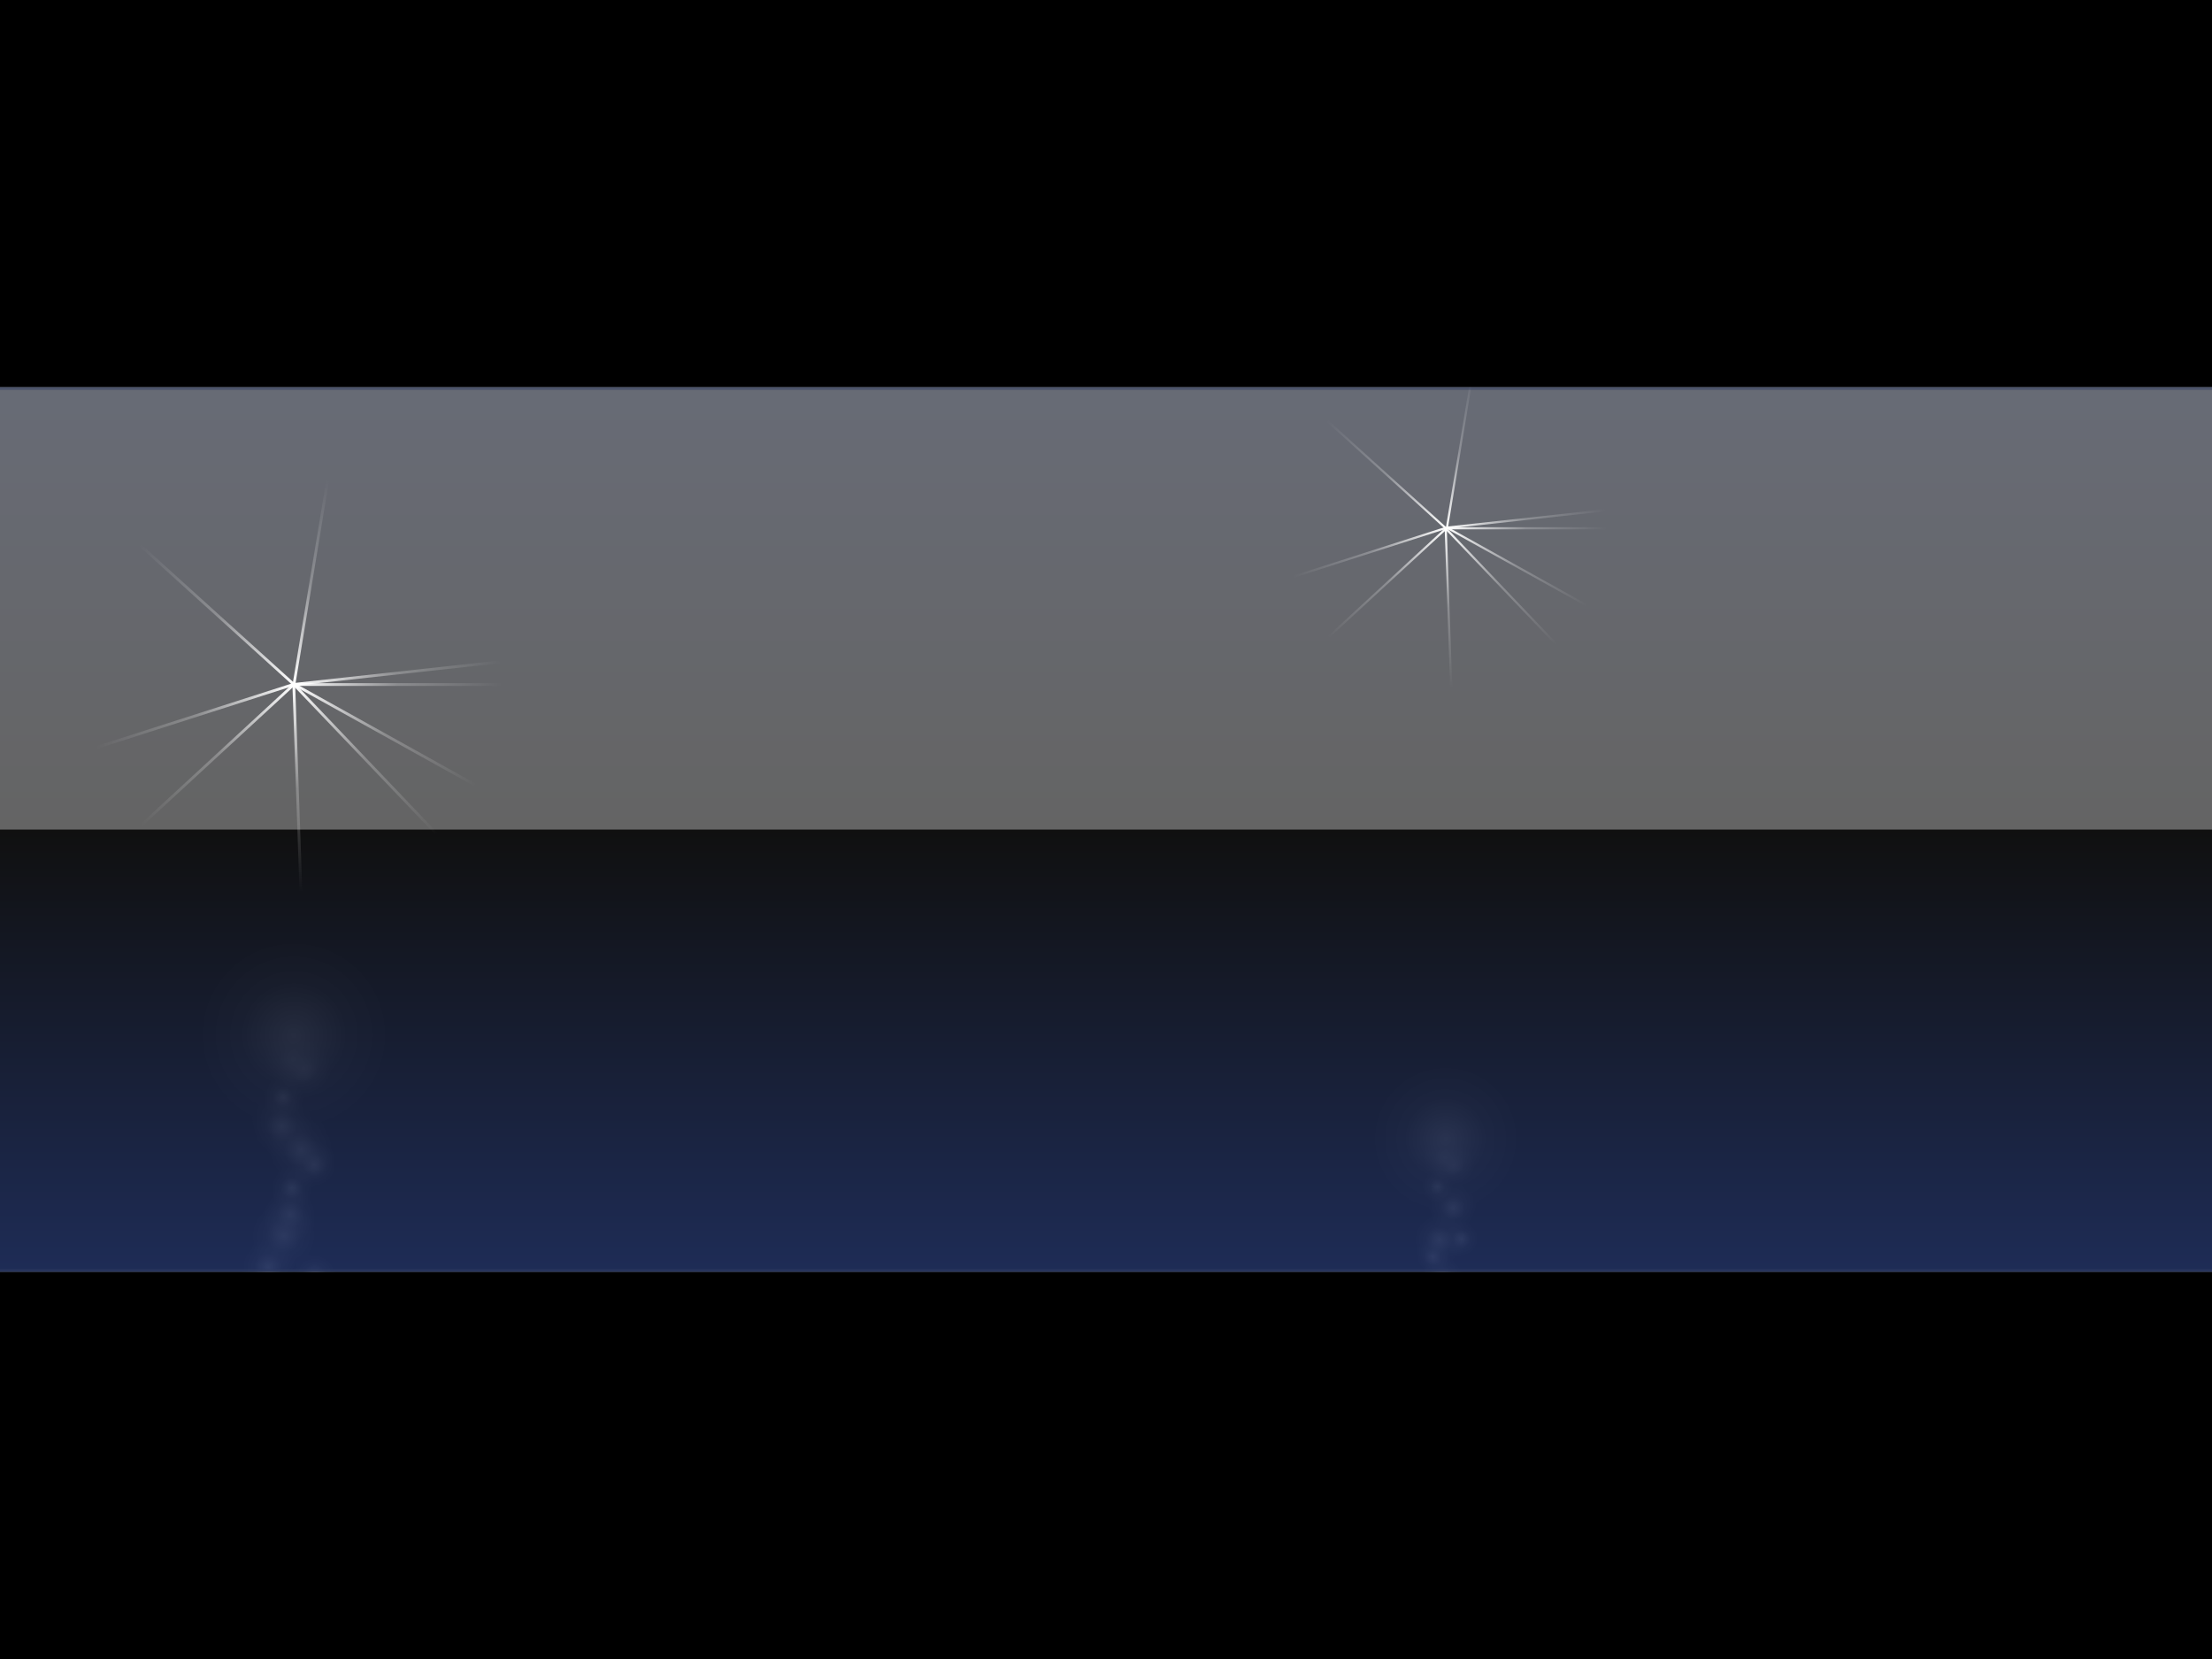 <?xml version="1.0" encoding="UTF-8" standalone="no"?>
<!-- Created with Inkscape (http://www.inkscape.org/) -->
<svg
   xmlns:dc="http://purl.org/dc/elements/1.1/"
   xmlns:cc="http://web.resource.org/cc/"
   xmlns:rdf="http://www.w3.org/1999/02/22-rdf-syntax-ns#"
   xmlns:svg="http://www.w3.org/2000/svg"
   xmlns="http://www.w3.org/2000/svg"
   xmlns:xlink="http://www.w3.org/1999/xlink"
   xmlns:sodipodi="http://sodipodi.sourceforge.net/DTD/sodipodi-0.dtd"
   xmlns:inkscape="http://www.inkscape.org/namespaces/inkscape"
   width="800"
   height="600"
   id="svg3225"
   sodipodi:version="0.32"
   inkscape:version="0.45.1"
   version="1.0"
   sodipodi:docbase="D:\Documents\Code\Demos\kandy\concept"
   sodipodi:docname="opening.svg"
   inkscape:output_extension="org.inkscape.output.svg.inkscape">
  <rect width="100%" height="100%" fill="#808080" stroke="none"/>
  <defs
     id="defs3227">
    <linearGradient
       id="linearGradient3225">
      <stop
         style="stop-color:#ffffff;stop-opacity:1;"
         offset="0"
         id="stop3227" />
      <stop
         id="stop3233"
         offset="0.5"
         style="stop-color:#ffffff;stop-opacity:0.251;" />
      <stop
         style="stop-color:#ffffff;stop-opacity:0;"
         offset="1"
         id="stop3229" />
    </linearGradient>
    <linearGradient
       id="linearGradient4204">
      <stop
         style="stop-color:#000000;stop-opacity:0.878;"
         offset="0"
         id="stop4206" />
      <stop
         style="stop-color:#102050;stop-opacity:0.878;"
         offset="1"
         id="stop4208" />
    </linearGradient>
    <linearGradient
       inkscape:collect="always"
       xlink:href="#linearGradient4204"
       id="linearGradient3443"
       gradientUnits="userSpaceOnUse"
       gradientTransform="matrix(1,0,0,0.5,0,230)"
       x1="400"
       y1="140"
       x2="400"
       y2="460" />
    <radialGradient
       inkscape:collect="always"
       xlink:href="#linearGradient3225"
       id="radialGradient9579"
       gradientUnits="userSpaceOnUse"
       gradientTransform="matrix(1,0,0,0.885,0,20.942)"
       cx="85"
       cy="181.5"
       fx="85"
       fy="181.5"
       r="13" />
    <radialGradient
       inkscape:collect="always"
       xlink:href="#linearGradient3225"
       id="radialGradient9581"
       gradientUnits="userSpaceOnUse"
       gradientTransform="matrix(1,0,0,0.877,0,25.454)"
       cx="60.75"
       cy="206.625"
       fx="60.75"
       fy="206.625"
       r="17.25" />
    <linearGradient
       inkscape:collect="always"
       xlink:href="#linearGradient3225"
       id="linearGradient9583"
       gradientUnits="userSpaceOnUse"
       x1="61.5"
       y1="207.75"
       x2="136.5"
       y2="207.75"
       gradientTransform="matrix(0.773,0,0,0.773,475.506,30.367)" />
    <radialGradient
       inkscape:collect="always"
       xlink:href="#linearGradient3225"
       id="radialGradient2693"
       gradientUnits="userSpaceOnUse"
       gradientTransform="matrix(1,0,0,0.877,0,25.454)"
       cx="60.75"
       cy="206.625"
       fx="60.75"
       fy="206.625"
       r="17.25" />
    <radialGradient
       inkscape:collect="always"
       xlink:href="#linearGradient3225"
       id="radialGradient2695"
       gradientUnits="userSpaceOnUse"
       gradientTransform="matrix(1,0,0,0.885,0,20.942)"
       cx="85"
       cy="181.5"
       fx="85"
       fy="181.5"
       r="13" />
    <radialGradient
       inkscape:collect="always"
       xlink:href="#linearGradient3225"
       id="radialGradient2709"
       gradientUnits="userSpaceOnUse"
       gradientTransform="matrix(1,0,0,0.885,0,20.942)"
       cx="85"
       cy="181.5"
       fx="85"
       fy="181.5"
       r="13" />
    <radialGradient
       inkscape:collect="always"
       xlink:href="#linearGradient3225"
       id="radialGradient2713"
       gradientUnits="userSpaceOnUse"
       gradientTransform="matrix(1,0,0,0.885,0,20.942)"
       cx="85"
       cy="181.5"
       fx="85"
       fy="181.5"
       r="13" />
    <radialGradient
       inkscape:collect="always"
       xlink:href="#linearGradient3225"
       id="radialGradient2733"
       gradientUnits="userSpaceOnUse"
       gradientTransform="matrix(1,0,0,0.885,0,20.942)"
       cx="85"
       cy="181.5"
       fx="85"
       fy="181.5"
       r="13" />
    <radialGradient
       inkscape:collect="always"
       xlink:href="#linearGradient3225"
       id="radialGradient2737"
       gradientUnits="userSpaceOnUse"
       gradientTransform="matrix(1,0,0,0.885,0,20.942)"
       cx="85"
       cy="181.5"
       fx="85"
       fy="181.5"
       r="13" />
    <radialGradient
       inkscape:collect="always"
       xlink:href="#linearGradient3225"
       id="radialGradient2741"
       gradientUnits="userSpaceOnUse"
       gradientTransform="matrix(1,0,0,0.885,0,20.942)"
       cx="85"
       cy="181.5"
       fx="85"
       fy="181.5"
       r="13" />
    <radialGradient
       inkscape:collect="always"
       xlink:href="#linearGradient3225"
       id="radialGradient2745"
       gradientUnits="userSpaceOnUse"
       gradientTransform="matrix(1,0,0,0.885,0,20.942)"
       cx="85"
       cy="181.5"
       fx="85"
       fy="181.5"
       r="13" />
    <radialGradient
       inkscape:collect="always"
       xlink:href="#linearGradient3225"
       id="radialGradient2757"
       gradientUnits="userSpaceOnUse"
       gradientTransform="matrix(1,0,0,0.885,0,20.942)"
       cx="85"
       cy="181.5"
       fx="85"
       fy="181.5"
       r="13" />
    <radialGradient
       inkscape:collect="always"
       xlink:href="#linearGradient3225"
       id="radialGradient2761"
       gradientUnits="userSpaceOnUse"
       gradientTransform="matrix(1,0,0,0.885,0,20.942)"
       cx="85"
       cy="181.5"
       fx="85"
       fy="181.5"
       r="13" />
    <radialGradient
       inkscape:collect="always"
       xlink:href="#linearGradient3225"
       id="radialGradient2773"
       gradientUnits="userSpaceOnUse"
       gradientTransform="matrix(1,0,0,0.885,0,20.942)"
       cx="85"
       cy="181.5"
       fx="85"
       fy="181.5"
       r="13" />
    <radialGradient
       inkscape:collect="always"
       xlink:href="#linearGradient3225"
       id="radialGradient2777"
       gradientUnits="userSpaceOnUse"
       gradientTransform="matrix(1,0,0,0.885,0,20.942)"
       cx="85"
       cy="181.5"
       fx="85"
       fy="181.5"
       r="13" />
    <radialGradient
       inkscape:collect="always"
       xlink:href="#linearGradient3225"
       id="radialGradient2789"
       gradientUnits="userSpaceOnUse"
       gradientTransform="matrix(1,0,0,0.885,0,20.942)"
       cx="85"
       cy="181.5"
       fx="85"
       fy="181.5"
       r="13" />
    <radialGradient
       inkscape:collect="always"
       xlink:href="#linearGradient3225"
       id="radialGradient2793"
       gradientUnits="userSpaceOnUse"
       gradientTransform="matrix(1,0,0,0.885,0,20.942)"
       cx="85"
       cy="181.5"
       fx="85"
       fy="181.5"
       r="13" />
    <radialGradient
       inkscape:collect="always"
       xlink:href="#linearGradient3225"
       id="radialGradient2853"
       gradientUnits="userSpaceOnUse"
       gradientTransform="matrix(1,0,0,0.885,0,20.942)"
       cx="85"
       cy="181.5"
       fx="85"
       fy="181.5"
       r="13" />
    <radialGradient
       inkscape:collect="always"
       xlink:href="#linearGradient3225"
       id="radialGradient2857"
       gradientUnits="userSpaceOnUse"
       gradientTransform="matrix(1,0,0,0.885,0,20.942)"
       cx="85"
       cy="181.5"
       fx="85"
       fy="181.5"
       r="13" />
    <linearGradient
       inkscape:collect="always"
       xlink:href="#linearGradient3225"
       id="linearGradient2901"
       gradientUnits="userSpaceOnUse"
       x1="61.5"
       y1="207.75"
       x2="136.5"
       y2="207.75"
       gradientTransform="matrix(0.773,0,0,0.773,-563.553,48.761)" />
    <linearGradient
       inkscape:collect="always"
       xlink:href="#linearGradient3225"
       id="linearGradient2905"
       gradientUnits="userSpaceOnUse"
       x1="61.5"
       y1="207.75"
       x2="136.5"
       y2="207.75"
       gradientTransform="matrix(0.773,0,0,0.773,-150.914,386.513)" />
    <linearGradient
       inkscape:collect="always"
       xlink:href="#linearGradient3225"
       id="linearGradient2909"
       gradientUnits="userSpaceOnUse"
       x1="61.5"
       y1="207.75"
       x2="136.5"
       y2="207.75"
       gradientTransform="matrix(0.773,0,0,0.773,451.802,-407.139)" />
    <linearGradient
       inkscape:collect="always"
       xlink:href="#linearGradient3225"
       id="linearGradient2913"
       gradientUnits="userSpaceOnUse"
       x1="61.5"
       y1="207.75"
       x2="136.5"
       y2="207.75"
       gradientTransform="matrix(0.773,0,0,0.773,-302.431,-655.818)" />
    <linearGradient
       inkscape:collect="always"
       xlink:href="#linearGradient3225"
       id="linearGradient2917"
       gradientUnits="userSpaceOnUse"
       x1="61.5"
       y1="207.75"
       x2="136.5"
       y2="207.75"
       gradientTransform="matrix(0.773,0,0,0.773,161.339,-676.892)" />
    <linearGradient
       inkscape:collect="always"
       xlink:href="#linearGradient3225"
       id="linearGradient2921"
       gradientUnits="userSpaceOnUse"
       x1="61.5"
       y1="207.75"
       x2="136.5"
       y2="207.75"
       gradientTransform="matrix(0.773,0,0,0.773,502.386,-248.204)" />
    <linearGradient
       inkscape:collect="always"
       xlink:href="#linearGradient3225"
       id="linearGradient2925"
       gradientUnits="userSpaceOnUse"
       x1="61.5"
       y1="207.75"
       x2="136.5"
       y2="207.75"
       gradientTransform="matrix(0.773,0,0,0.773,451.659,86.054)" />
    <linearGradient
       inkscape:collect="always"
       xlink:href="#linearGradient3225"
       id="linearGradient2929"
       gradientUnits="userSpaceOnUse"
       x1="61.5"
       y1="207.75"
       x2="136.5"
       y2="207.75"
       gradientTransform="matrix(0.773,0,0,0.773,-487.46,-502.16)" />
    <radialGradient
       inkscape:collect="always"
       xlink:href="#linearGradient3225"
       id="radialGradient3714"
       gradientUnits="userSpaceOnUse"
       gradientTransform="matrix(1,0,0,0.885,0,20.942)"
       cx="85"
       cy="181.5"
       fx="85"
       fy="181.5"
       r="13" />
    <radialGradient
       inkscape:collect="always"
       xlink:href="#linearGradient3225"
       id="radialGradient3718"
       gradientUnits="userSpaceOnUse"
       gradientTransform="matrix(1,0,0,0.885,0,20.942)"
       cx="85"
       cy="181.5"
       fx="85"
       fy="181.5"
       r="13" />
    <radialGradient
       inkscape:collect="always"
       xlink:href="#linearGradient3225"
       id="radialGradient3722"
       gradientUnits="userSpaceOnUse"
       gradientTransform="matrix(1,0,0,0.885,0,20.942)"
       cx="85"
       cy="181.5"
       fx="85"
       fy="181.5"
       r="13" />
    <radialGradient
       inkscape:collect="always"
       xlink:href="#linearGradient3225"
       id="radialGradient3726"
       gradientUnits="userSpaceOnUse"
       gradientTransform="matrix(1,0,0,0.885,0,20.942)"
       cx="85"
       cy="181.5"
       fx="85"
       fy="181.5"
       r="13" />
    <radialGradient
       inkscape:collect="always"
       xlink:href="#linearGradient3225"
       id="radialGradient3730"
       gradientUnits="userSpaceOnUse"
       gradientTransform="matrix(1,0,0,0.885,0,20.942)"
       cx="85"
       cy="181.5"
       fx="85"
       fy="181.5"
       r="13" />
    <linearGradient
       inkscape:collect="always"
       xlink:href="#linearGradient3225"
       id="linearGradient3809"
       gradientUnits="userSpaceOnUse"
       gradientTransform="translate(-87.226,-475.942)"
       x1="61.5"
       y1="207.75"
       x2="136.5"
       y2="207.75" />
    <linearGradient
       inkscape:collect="always"
       xlink:href="#linearGradient3225"
       id="linearGradient3812"
       gradientUnits="userSpaceOnUse"
       gradientTransform="translate(17.269,49.901)"
       x1="61.5"
       y1="207.75"
       x2="136.5"
       y2="207.75" />
    <linearGradient
       inkscape:collect="always"
       xlink:href="#linearGradient3225"
       id="linearGradient3815"
       gradientUnits="userSpaceOnUse"
       gradientTransform="translate(151.795,-43.147)"
       x1="61.5"
       y1="207.75"
       x2="136.5"
       y2="207.75" />
    <linearGradient
       inkscape:collect="always"
       xlink:href="#linearGradient3225"
       id="linearGradient3818"
       gradientUnits="userSpaceOnUse"
       gradientTransform="translate(189.575,-305.475)"
       x1="61.5"
       y1="207.75"
       x2="136.5"
       y2="207.75" />
    <linearGradient
       inkscape:collect="always"
       xlink:href="#linearGradient3225"
       id="linearGradient3821"
       gradientUnits="userSpaceOnUse"
       gradientTransform="translate(28.272,-461.777)"
       x1="61.5"
       y1="207.75"
       x2="136.5"
       y2="207.75" />
    <linearGradient
       inkscape:collect="always"
       xlink:href="#linearGradient3225"
       id="linearGradient3824"
       gradientUnits="userSpaceOnUse"
       gradientTransform="translate(190.973,-113.695)"
       x1="61.5"
       y1="207.75"
       x2="136.5"
       y2="207.75" />
    <linearGradient
       inkscape:collect="always"
       xlink:href="#linearGradient3225"
       id="linearGradient3827"
       gradientUnits="userSpaceOnUse"
       gradientTransform="translate(-288.463,-62.572)"
       x1="61.5"
       y1="207.75"
       x2="136.5"
       y2="207.75" />
    <linearGradient
       inkscape:collect="always"
       xlink:href="#linearGradient3225"
       id="linearGradient3830"
       gradientUnits="userSpaceOnUse"
       gradientTransform="translate(-306.456,-319.934)"
       x1="61.5"
       y1="207.75"
       x2="136.5"
       y2="207.75" />
    <linearGradient
       inkscape:collect="always"
       xlink:href="#linearGradient3225"
       id="linearGradient3833"
       gradientUnits="userSpaceOnUse"
       gradientTransform="translate(44.79,39.821)"
       x1="61.5"
       y1="207.75"
       x2="136.5"
       y2="207.75" />
    <linearGradient
       inkscape:collect="always"
       xlink:href="#linearGradient4204"
       id="linearGradient3276"
       gradientUnits="userSpaceOnUse"
       gradientTransform="matrix(1,0,0,0.5,0,-370)"
       x1="400"
       y1="140"
       x2="400"
       y2="460" />
  </defs>
  <sodipodi:namedview
     id="base"
     pagecolor="#000000"
     bordercolor="#666666"
     borderopacity="1.0"
     gridtolerance="10000"
     guidetolerance="10"
     objecttolerance="10"
     inkscape:pageopacity="1"
     inkscape:pageshadow="2"
     inkscape:zoom="1"
     inkscape:cx="400"
     inkscape:cy="300"
     inkscape:document-units="px"
     inkscape:current-layer="layer3"
     width="800px"
     height="600px"
     borderlayer="true"
     inkscape:showpageshadow="false"
     gridspacingx="20px"
     gridspacingy="20px"
     inkscape:grid-points="true"
     inkscape:grid-bbox="false"
     showgrid="false"
     inkscape:window-width="1264"
     inkscape:window-height="933"
     inkscape:window-x="320"
     inkscape:window-y="231" />
  <g
     inkscape:label="Background"
     inkscape:groupmode="layer"
     id="layer1">
    <rect
       y="-300"
       x="0"
       height="160"
       width="800"
       id="rect3274"
       style="opacity:0.25;fill:url(#linearGradient3276);fill-opacity:1;stroke:none;stroke-width:0.75;stroke-miterlimit:4;stroke-dasharray:none;stroke-opacity:1"
       transform="scale(1,-1)" />
  </g>
  <g
     inkscape:groupmode="layer"
     id="layer2"
     inkscape:label="Effect">
    <use
       x="0"
       y="0"
       xlink:href="#g3862"
       id="use3873"
       transform="matrix(1,0,0,-1,0,602.777)"
       width="800"
       height="600" />
    <use
       x="0"
       y="0"
       xlink:href="#g3844"
       id="use3860"
       transform="matrix(1,0,0,-1,0,621.875)"
       width="800"
       height="600" />
    <rect
       style="opacity:1;fill:url(#linearGradient3443);fill-opacity:1;stroke:none;stroke-width:0.75;stroke-miterlimit:4;stroke-dasharray:none;stroke-opacity:1"
       id="rect3441"
       width="800"
       height="160"
       x="0"
       y="300" />
    <g
       id="g3862"
       transform="matrix(0.773,0,0,0.773,105.952,30.119)">
      <path
         transform="matrix(2.174,0,0,2.479,407.225,-304.223)"
         d="M 78 206.625 A 17.25 15.125 0 1 1  43.5,206.625 A 17.25 15.125 0 1 1  78 206.625 z"
         sodipodi:ry="15.125"
         sodipodi:rx="17.25"
         sodipodi:cy="206.625"
         sodipodi:cx="60.75"
         id="path9559"
         style="fill:url(#radialGradient9581);fill-opacity:1;stroke:none;stroke-width:0.75;stroke-miterlimit:4;stroke-dasharray:none;stroke-opacity:1"
         sodipodi:type="arc" />
      <path
         sodipodi:type="arc"
         style="fill:url(#radialGradient9579);fill-opacity:1;stroke:none;stroke-width:0.75;stroke-miterlimit:4;stroke-dasharray:none;stroke-opacity:1"
         id="path9521"
         sodipodi:cx="85"
         sodipodi:cy="181.5"
         sodipodi:rx="13"
         sodipodi:ry="11.5"
         d="M 98 181.5 A 13 11.5 0 1 1  72,181.5 A 13 11.5 0 1 1  98 181.5 z"
         transform="matrix(0.769,0,0,0.87,472.505,-14.87)" />
      <path
         transform="matrix(0.615,0,0,0.696,481.163,26.418)"
         d="M 98 181.5 A 13 11.5 0 1 1  72,181.5 A 13 11.5 0 1 1  98 181.5 z"
         sodipodi:ry="11.5"
         sodipodi:rx="13"
         sodipodi:cy="181.5"
         sodipodi:cx="85"
         id="use9523"
         style="fill:url(#radialGradient2709);fill-opacity:1;stroke:none;stroke-width:0.75;stroke-miterlimit:4;stroke-dasharray:none;stroke-opacity:1"
         sodipodi:type="arc" />
      <path
         sodipodi:type="arc"
         style="fill:url(#radialGradient2733);fill-opacity:1;stroke:none;stroke-width:0.75;stroke-miterlimit:4;stroke-dasharray:none;stroke-opacity:1"
         id="use9525"
         sodipodi:cx="85"
         sodipodi:cy="181.5"
         sodipodi:rx="13"
         sodipodi:ry="11.5"
         d="M 98 181.5 A 13 11.5 0 1 1  72,181.5 A 13 11.5 0 1 1  98 181.5 z"
         transform="matrix(0.654,0,0,0.739,490.975,27.012)" />
      <path
         sodipodi:type="arc"
         style="fill:url(#radialGradient2737);fill-opacity:1;stroke:none;stroke-width:0.75;stroke-miterlimit:4;stroke-dasharray:none;stroke-opacity:1"
         id="use9527"
         sodipodi:cx="85"
         sodipodi:cy="181.5"
         sodipodi:rx="13"
         sodipodi:ry="11.5"
         d="M 98 181.5 A 13 11.5 0 1 1  72,181.5 A 13 11.5 0 1 1  98 181.5 z"
         transform="matrix(0.962,0,0,1.087,454.568,-36.649)" />
      <path
         transform="matrix(0.865,0,0,0.978,469.282,-1.894)"
         d="M 98 181.5 A 13 11.5 0 1 1  72,181.5 A 13 11.5 0 1 1  98 181.5 z"
         sodipodi:ry="11.5"
         sodipodi:rx="13"
         sodipodi:cy="181.5"
         sodipodi:cx="85"
         id="use9529"
         style="fill:url(#radialGradient2757);fill-opacity:1;stroke:none;stroke-width:0.75;stroke-miterlimit:4;stroke-dasharray:none;stroke-opacity:1"
         sodipodi:type="arc" />
      <path
         sodipodi:type="arc"
         style="fill:url(#radialGradient2773);fill-opacity:1;stroke:none;stroke-width:0.75;stroke-miterlimit:4;stroke-dasharray:none;stroke-opacity:1"
         id="use9531"
         sodipodi:cx="85"
         sodipodi:cy="181.5"
         sodipodi:rx="13"
         sodipodi:ry="11.5"
         d="M 98 181.5 A 13 11.5 0 1 1  72,181.5 A 13 11.5 0 1 1  98 181.5 z"
         transform="matrix(0.558,0,0,0.63,488.011,71.136)" />
      <path
         transform="matrix(0.769,0,0,0.87,473.566,41.345)"
         d="M 98 181.5 A 13 11.5 0 1 1  72,181.5 A 13 11.5 0 1 1  98 181.5 z"
         sodipodi:ry="11.5"
         sodipodi:rx="13"
         sodipodi:cy="181.5"
         sodipodi:cx="85"
         id="use9533"
         style="fill:url(#radialGradient2789);fill-opacity:1;stroke:none;stroke-width:0.75;stroke-miterlimit:4;stroke-dasharray:none;stroke-opacity:1"
         sodipodi:type="arc" />
      <path
         sodipodi:type="arc"
         style="fill:url(#radialGradient2853);fill-opacity:1;stroke:none;stroke-width:0.75;stroke-miterlimit:4;stroke-dasharray:none;stroke-opacity:1"
         id="use9547"
         sodipodi:cx="85"
         sodipodi:cy="181.5"
         sodipodi:rx="13"
         sodipodi:ry="11.5"
         d="M 98 181.5 A 13 11.5 0 1 1  72,181.5 A 13 11.5 0 1 1  98 181.5 z"
         transform="matrix(0.769,0,0,0.87,477.455,37.986)" />
    </g>
    <rect
       style="opacity:1;fill:url(#linearGradient9583);fill-opacity:1;stroke:none;stroke-width:0.75;stroke-miterlimit:4;stroke-dasharray:none;stroke-opacity:1"
       id="rect9561"
       width="58.01"
       height="0.773"
       x="523.075"
       y="190.668"
       inkscape:transform-center-x="-29.004959" />
    <rect
       inkscape:transform-center-x="-29.004967"
       y="209.061"
       x="-515.985"
       height="0.773"
       width="58.01"
       id="use9563"
       style="fill:url(#linearGradient2901);fill-opacity:1;stroke:none;stroke-width:0.75;stroke-miterlimit:4;stroke-dasharray:none;stroke-opacity:1"
       transform="matrix(-0.741,-0.671,0.671,-0.741,0,0)" />
    <rect
       inkscape:transform-center-x="-29.004984"
       y="546.814"
       x="-103.346"
       height="0.773"
       width="58.01"
       id="use9565"
       style="fill:url(#linearGradient2905);fill-opacity:1;stroke:none;stroke-width:0.75;stroke-miterlimit:4;stroke-dasharray:none;stroke-opacity:1"
       transform="matrix(0.163,-0.987,0.987,0.163,0,0)" />
    <rect
       inkscape:transform-center-x="-29.004952"
       y="-246.839"
       x="499.37"
       height="0.773"
       width="58.01"
       id="use9567"
       style="fill:url(#linearGradient2909);fill-opacity:1;stroke:none;stroke-width:0.75;stroke-miterlimit:4;stroke-dasharray:none;stroke-opacity:1"
       transform="matrix(0.69,0.723,-0.723,0.69,0,0)" />
    <rect
       inkscape:transform-center-x="-29.004965"
       y="-495.517"
       x="-254.863"
       height="0.773"
       width="58.01"
       id="use9569"
       style="fill:url(#linearGradient2913);fill-opacity:1;stroke:none;stroke-width:0.75;stroke-miterlimit:4;stroke-dasharray:none;stroke-opacity:1"
       transform="matrix(-0.735,0.678,-0.678,-0.735,0,0)" />
    <rect
       inkscape:transform-center-x="-29.004972"
       y="-516.591"
       x="208.907"
       height="0.773"
       width="58.01"
       id="use9571"
       style="fill:url(#linearGradient2917);fill-opacity:1;stroke:none;stroke-width:0.75;stroke-miterlimit:4;stroke-dasharray:none;stroke-opacity:1"
       transform="matrix(3.4344493e-2,0.999,-0.999,3.4344493e-2,0,0)"
       inkscape:transform-center-y="1.5620102e-005" />
    <rect
       inkscape:transform-center-x="-29.004978"
       y="-87.903"
       x="549.954"
       height="0.773"
       width="58.01"
       id="use9573"
       style="fill:url(#linearGradient2921);fill-opacity:1;stroke:none;stroke-width:0.75;stroke-miterlimit:4;stroke-dasharray:none;stroke-opacity:1"
       transform="matrix(0.874,0.486,-0.486,0.874,0,0)" />
    <rect
       inkscape:transform-center-x="-29.004941"
       y="246.355"
       x="499.227"
       height="0.773"
       width="58.01"
       id="use9575"
       style="fill:url(#linearGradient2925);fill-opacity:1;stroke:none;stroke-width:0.75;stroke-miterlimit:4;stroke-dasharray:none;stroke-opacity:1"
       transform="matrix(0.994,-0.109,0.109,0.994,0,0)" />
    <rect
       inkscape:transform-center-x="-29.004966"
       y="-341.86"
       x="-439.892"
       height="0.773"
       width="58.01"
       id="use9577"
       style="fill:url(#linearGradient2929);fill-opacity:1;stroke:none;stroke-width:0.75;stroke-miterlimit:4;stroke-dasharray:none;stroke-opacity:1"
       transform="matrix(-0.952,0.305,-0.305,-0.952,0,0)"
       inkscape:transform-center-y="-1.636018e-005" />
    <rect
       inkscape:transform-center-x="-37.5"
       y="247.071"
       x="106.29"
       height="1"
       width="75"
       id="rect2675"
       style="fill:url(#linearGradient3833);fill-opacity:1;stroke:none;stroke-width:0.75;stroke-miterlimit:4;stroke-dasharray:none;stroke-opacity:1" />
    <rect
       inkscape:transform-center-x="-37.5"
       y="-112.684"
       x="-244.956"
       height="1"
       width="75"
       id="use2677"
       style="fill:url(#linearGradient3830);fill-opacity:1;stroke:none;stroke-width:0.75;stroke-miterlimit:4;stroke-dasharray:none;stroke-opacity:1"
       transform="matrix(-0.741,-0.671,0.671,-0.741,0,0)" />
    <rect
       inkscape:transform-center-x="-6.5985467"
       y="144.678"
       x="-226.963"
       height="1"
       width="75"
       id="use2679"
       style="fill:url(#linearGradient3827);fill-opacity:1;stroke:none;stroke-width:0.75;stroke-miterlimit:4;stroke-dasharray:none;stroke-opacity:1"
       transform="matrix(0.163,-0.987,0.987,0.163,0,0)"
       inkscape:transform-center-y="-37.081083" />
    <rect
       inkscape:transform-center-x="-37.5"
       y="93.555"
       x="252.473"
       height="1"
       width="75"
       id="use2681"
       style="fill:url(#linearGradient3824);fill-opacity:1;stroke:none;stroke-width:0.75;stroke-miterlimit:4;stroke-dasharray:none;stroke-opacity:1"
       transform="matrix(0.69,0.723,-0.723,0.69,0,0)" />
    <rect
       inkscape:transform-center-x="-37.5"
       y="-254.527"
       x="89.772"
       height="1"
       width="75"
       id="use2683"
       style="fill:url(#linearGradient3821);fill-opacity:1;stroke:none;stroke-width:0.75;stroke-miterlimit:4;stroke-dasharray:none;stroke-opacity:1"
       transform="matrix(-0.735,0.678,-0.678,-0.735,0,0)" />
    <rect
       inkscape:transform-center-x="-37.5"
       y="-98.224"
       x="251.075"
       height="1"
       width="75"
       id="use2685"
       style="fill:url(#linearGradient3818);fill-opacity:1;stroke:none;stroke-width:0.75;stroke-miterlimit:4;stroke-dasharray:none;stroke-opacity:1"
       transform="matrix(3.4344491e-2,0.999,-0.999,3.4344491e-2,0,0)" />
    <rect
       inkscape:transform-center-x="-37.5"
       y="164.103"
       x="213.295"
       height="1"
       width="75"
       id="use2687"
       style="fill:url(#linearGradient3815);fill-opacity:1;stroke:none;stroke-width:0.75;stroke-miterlimit:4;stroke-dasharray:none;stroke-opacity:1"
       transform="matrix(0.874,0.486,-0.486,0.874,0,0)" />
    <rect
       inkscape:transform-center-x="-37.5"
       y="257.151"
       x="78.769"
       height="1"
       width="75"
       id="use2689"
       style="fill:url(#linearGradient3812);fill-opacity:1;stroke:none;stroke-width:0.75;stroke-miterlimit:4;stroke-dasharray:none;stroke-opacity:1"
       transform="matrix(0.994,-0.109,0.109,0.994,0,0)" />
    <rect
       inkscape:transform-center-x="-37.5"
       y="-268.692"
       x="-25.726"
       height="1"
       width="75"
       id="use2691"
       style="fill:url(#linearGradient3809);fill-opacity:1;stroke:none;stroke-width:0.75;stroke-miterlimit:4;stroke-dasharray:none;stroke-opacity:1"
       transform="matrix(-0.952,0.305,-0.305,-0.952,0,0)" />
    <g
       id="g3844">
      <path
         sodipodi:type="arc"
         style="fill:url(#radialGradient2693);fill-opacity:1;stroke:none;stroke-width:0.75;stroke-miterlimit:4;stroke-dasharray:none;stroke-opacity:1"
         id="path2657"
         sodipodi:cx="60.75"
         sodipodi:cy="206.625"
         sodipodi:rx="17.25"
         sodipodi:ry="15.125"
         d="M 78 206.625 A 17.25 15.125 0 1 1  43.5,206.625 A 17.25 15.125 0 1 1  78 206.625 z"
         transform="matrix(2.174,0,0,2.479,-25.775,-264.723)" />
      <path
         transform="matrix(0.769,0,0,0.87,39.505,24.63)"
         d="M 98 181.5 A 13 11.5 0 1 1  72,181.5 A 13 11.5 0 1 1  98 181.5 z"
         sodipodi:ry="11.5"
         sodipodi:rx="13"
         sodipodi:cy="181.5"
         sodipodi:cx="85"
         id="path2659"
         style="fill:url(#radialGradient2695);fill-opacity:1;stroke:none;stroke-width:0.75;stroke-miterlimit:4;stroke-dasharray:none;stroke-opacity:1"
         sodipodi:type="arc" />
      <path
         transform="matrix(0.615,0,0,0.696,53.288,65.793)"
         d="M 98 181.5 A 13 11.5 0 1 1  72,181.5 A 13 11.5 0 1 1  98 181.5 z"
         sodipodi:ry="11.5"
         sodipodi:rx="13"
         sodipodi:cy="181.5"
         sodipodi:cx="85"
         id="use2661"
         style="fill:url(#radialGradient2713);fill-opacity:1;stroke:none;stroke-width:0.75;stroke-miterlimit:4;stroke-dasharray:none;stroke-opacity:1"
         sodipodi:type="arc" />
      <path
         sodipodi:type="arc"
         style="fill:url(#radialGradient2741);fill-opacity:1;stroke:none;stroke-width:0.75;stroke-miterlimit:4;stroke-dasharray:none;stroke-opacity:1"
         id="use2663"
         sodipodi:cx="85"
         sodipodi:cy="181.5"
         sodipodi:rx="13"
         sodipodi:ry="11.5"
         d="M 98 181.5 A 13 11.5 0 1 1  72,181.5 A 13 11.5 0 1 1  98 181.5 z"
         transform="matrix(0.654,0,0,0.739,57.975,66.512)" />
      <path
         sodipodi:type="arc"
         style="fill:url(#radialGradient2745);fill-opacity:1;stroke:none;stroke-width:0.75;stroke-miterlimit:4;stroke-dasharray:none;stroke-opacity:1"
         id="use2665"
         sodipodi:cx="85"
         sodipodi:cy="181.5"
         sodipodi:rx="13"
         sodipodi:ry="11.5"
         d="M 98 181.5 A 13 11.5 0 1 1  72,181.5 A 13 11.5 0 1 1  98 181.5 z"
         transform="matrix(0.962,0,0,1.087,27.068,8.726)" />
      <path
         transform="matrix(0.865,0,0,0.978,28.407,36.981)"
         d="M 98 181.5 A 13 11.5 0 1 1  72,181.5 A 13 11.5 0 1 1  98 181.5 z"
         sodipodi:ry="11.5"
         sodipodi:rx="13"
         sodipodi:cy="181.5"
         sodipodi:cx="85"
         id="use2667"
         style="fill:url(#radialGradient2761);fill-opacity:1;stroke:none;stroke-width:0.75;stroke-miterlimit:4;stroke-dasharray:none;stroke-opacity:1"
         sodipodi:type="arc" />
      <path
         sodipodi:type="arc"
         style="fill:url(#radialGradient2777);fill-opacity:1;stroke:none;stroke-width:0.75;stroke-miterlimit:4;stroke-dasharray:none;stroke-opacity:1"
         id="use2669"
         sodipodi:cx="85"
         sodipodi:cy="181.5"
         sodipodi:rx="13"
         sodipodi:ry="11.5"
         d="M 98 181.5 A 13 11.5 0 1 1  72,181.5 A 13 11.5 0 1 1  98 181.5 z"
         transform="matrix(0.558,0,0,0.63,55.011,110.636)" />
      <path
         transform="matrix(0.769,0,0,0.87,40.566,80.845)"
         d="M 98 181.5 A 13 11.5 0 1 1  72,181.5 A 13 11.5 0 1 1  98 181.5 z"
         sodipodi:ry="11.5"
         sodipodi:rx="13"
         sodipodi:cy="181.5"
         sodipodi:cx="85"
         id="use2671"
         style="fill:url(#radialGradient2793);fill-opacity:1;stroke:none;stroke-width:0.75;stroke-miterlimit:4;stroke-dasharray:none;stroke-opacity:1"
         sodipodi:type="arc" />
      <path
         sodipodi:type="arc"
         style="fill:url(#radialGradient2857);fill-opacity:1;stroke:none;stroke-width:0.75;stroke-miterlimit:4;stroke-dasharray:none;stroke-opacity:1"
         id="use2673"
         sodipodi:cx="85"
         sodipodi:cy="181.5"
         sodipodi:rx="13"
         sodipodi:ry="11.5"
         d="M 98 181.5 A 13 11.5 0 1 1  72,181.5 A 13 11.5 0 1 1  98 181.5 z"
         transform="matrix(0.769,0,0,0.87,44.455,77.486)" />
      <path
         sodipodi:type="arc"
         style="fill:url(#radialGradient3714);fill-opacity:1;stroke:none;stroke-width:0.75;stroke-miterlimit:4;stroke-dasharray:none;stroke-opacity:1"
         id="path3712"
         sodipodi:cx="85"
         sodipodi:cy="181.5"
         sodipodi:rx="13"
         sodipodi:ry="11.5"
         d="M 98 181.5 A 13 11.5 0 1 1  72,181.5 A 13 11.5 0 1 1  98 181.5 z"
         transform="matrix(0.615,0,0,0.696,61.538,34.168)" />
      <path
         transform="matrix(0.615,0,0,0.696,45.288,14.543)"
         d="M 98 181.5 A 13 11.5 0 1 1  72,181.5 A 13 11.5 0 1 1  98 181.5 z"
         sodipodi:ry="11.5"
         sodipodi:rx="13"
         sodipodi:cy="181.5"
         sodipodi:cx="85"
         id="path3716"
         style="fill:url(#radialGradient3718);fill-opacity:1;stroke:none;stroke-width:0.75;stroke-miterlimit:4;stroke-dasharray:none;stroke-opacity:1"
         sodipodi:type="arc" />
      <path
         sodipodi:type="arc"
         style="fill:url(#radialGradient3722);fill-opacity:1;stroke:none;stroke-width:0.75;stroke-miterlimit:4;stroke-dasharray:none;stroke-opacity:1"
         id="path3720"
         sodipodi:cx="85"
         sodipodi:cy="181.5"
         sodipodi:rx="13"
         sodipodi:ry="11.5"
         d="M 98 181.5 A 13 11.5 0 1 1  72,181.5 A 13 11.5 0 1 1  98 181.5 z"
         transform="matrix(0.769,0,0,0.87,31.63,5.63)" />
      <path
         transform="matrix(0.769,0,0,0.87,41.755,-9.245)"
         d="M 98 181.5 A 13 11.5 0 1 1  72,181.5 A 13 11.5 0 1 1  98 181.5 z"
         sodipodi:ry="11.5"
         sodipodi:rx="13"
         sodipodi:cy="181.5"
         sodipodi:cx="85"
         id="path3724"
         style="fill:url(#radialGradient3726);fill-opacity:1;stroke:none;stroke-width:0.75;stroke-miterlimit:4;stroke-dasharray:none;stroke-opacity:1"
         sodipodi:type="arc" />
      <path
         transform="matrix(0.962,0,0,1.087,20.818,-22.399)"
         d="M 98 181.5 A 13 11.5 0 1 1  72,181.5 A 13 11.5 0 1 1  98 181.5 z"
         sodipodi:ry="11.5"
         sodipodi:rx="13"
         sodipodi:cy="181.5"
         sodipodi:cx="85"
         id="path3728"
         style="fill:url(#radialGradient3730);fill-opacity:1;stroke:none;stroke-width:0.75;stroke-miterlimit:4;stroke-dasharray:none;stroke-opacity:1"
         sodipodi:type="arc" />
    </g>
  </g>
  <g
     inkscape:groupmode="layer"
     id="layer3"
     inkscape:label="Border">
    <rect
       style="opacity:1;fill:#000000;fill-opacity:1;stroke:none;stroke-width:0.75;stroke-miterlimit:4;stroke-dasharray:none;stroke-opacity:1"
       id="rect4888"
       width="800"
       height="140"
       x="0"
       y="460" />
    <rect
       y="0"
       x="0"
       height="140"
       width="800"
       id="rect4890"
       style="opacity:1;fill:#000000;fill-opacity:1;stroke:none;stroke-width:0.75;stroke-miterlimit:4;stroke-dasharray:none;stroke-opacity:1" />
    <rect
       style="opacity:1;fill:#303c60;fill-opacity:0.502;stroke:none;stroke-width:0.75;stroke-miterlimit:4;stroke-dasharray:none;stroke-opacity:1"
       id="rect2263"
       width="800"
       height="1"
       x="0"
       y="140" />
    <use
       x="0"
       y="0"
       xlink:href="#rect2263"
       id="use3265"
       transform="translate(0,319)"
       width="800"
       height="600" />
  </g>
</svg>
